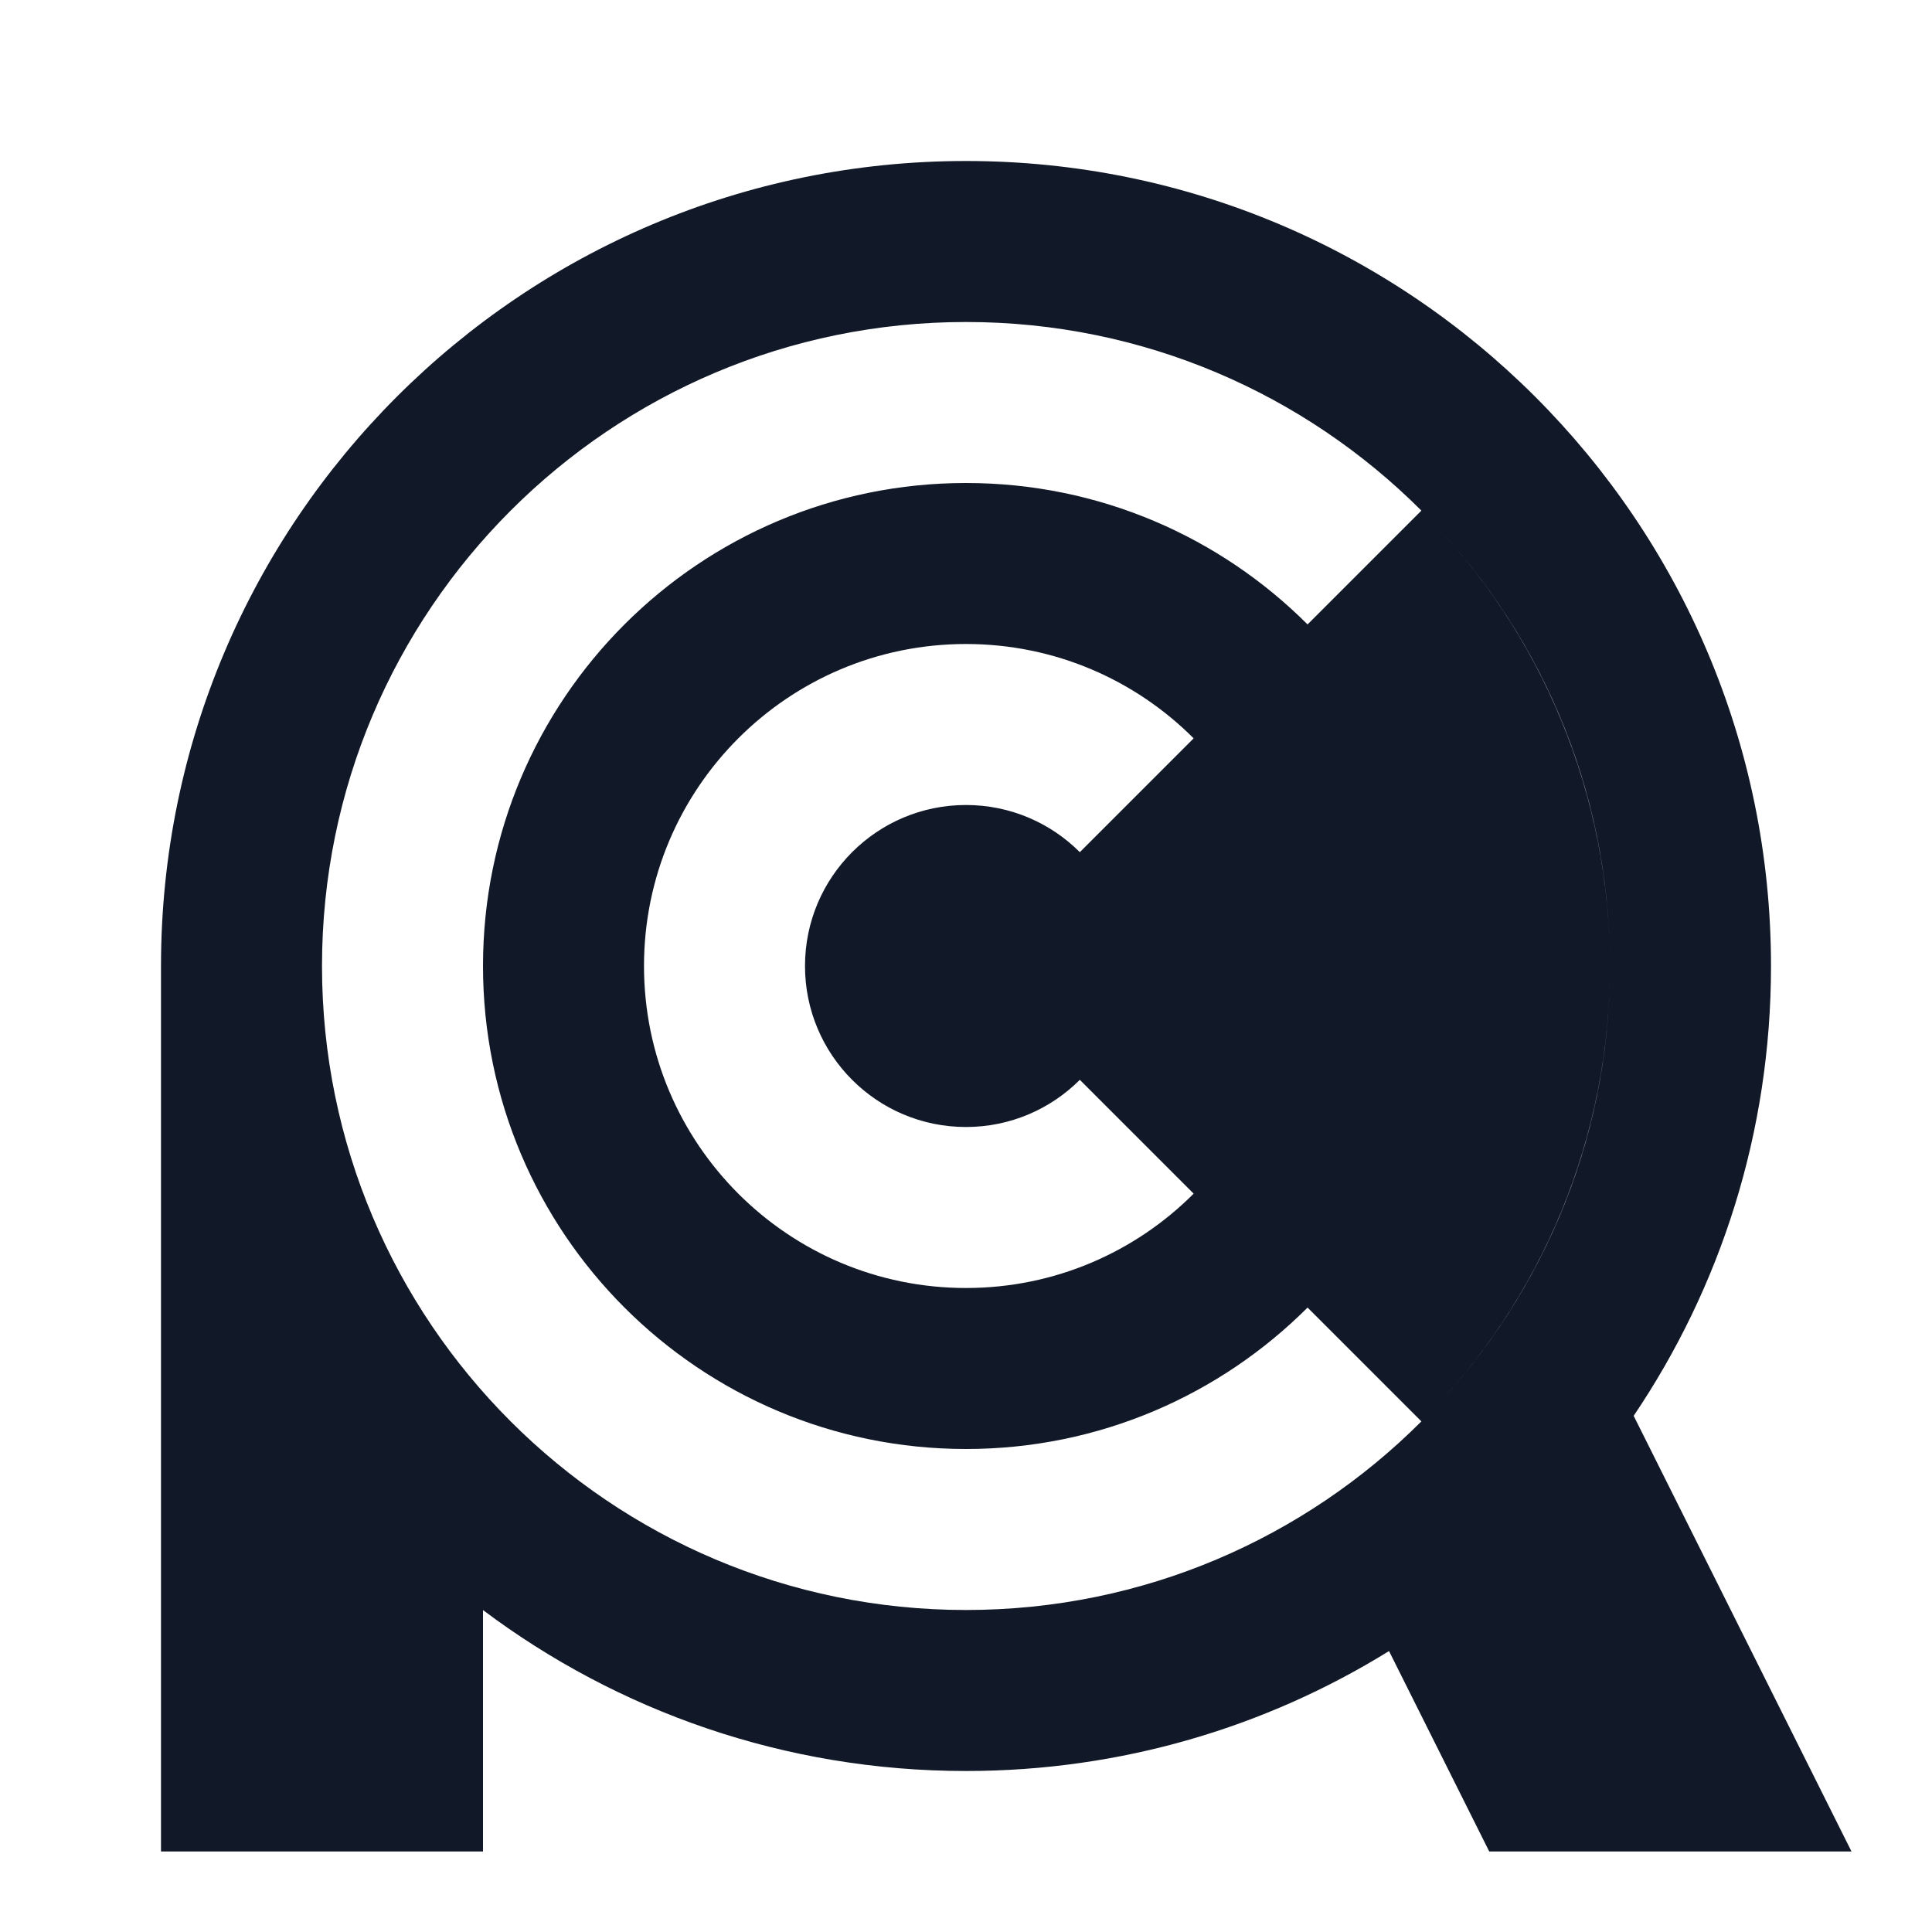 <svg width="24" height="24" viewBox="0 0 24 24" fill="none" xmlns="http://www.w3.org/2000/svg">
<path fill-rule="evenodd" clip-rule="evenodd" d="M22 12C22 14.07 21.371 15.993 20.294 17.588L23 23H18.5L17.255 20.51C15.728 21.455 13.928 22 12 22C9.749 22 7.671 21.256 6 20.001V23H2V12C2 6.477 6.477 2 12 2C17.523 2 22 6.477 22 12ZM20 12C20 14.209 19.105 16.209 17.657 17.657C18.4 16.914 18.989 16.032 19.391 15.062C19.793 14.091 20 13.051 20 12ZM17.657 6.343C19.105 7.791 20 9.791 20 12C20 10.949 19.793 9.909 19.391 8.939C18.989 7.968 18.4 7.086 17.657 6.343ZM17.657 6.343C16.209 4.895 14.209 4 12 4C7.582 4 4 7.582 4 12C4 16.418 7.582 20 12 20C14.209 20 16.209 19.105 17.657 17.657L16.243 16.243C15.157 17.328 13.657 18 12 18C8.686 18 6 15.314 6 12C6 8.686 8.686 6 12 6C13.657 6 15.157 6.672 16.243 7.757L17.657 6.343ZM12 8C13.105 8 14.105 8.448 14.828 9.172L13.414 10.586C13.052 10.224 12.552 10 12 10C10.895 10 10 10.895 10 12C10 13.105 10.895 14 12 14C12.552 14 13.052 13.776 13.414 13.414L14.828 14.828C14.105 15.552 13.105 16 12 16C9.791 16 8 14.209 8 12C8 9.791 9.791 8 12 8Z" fill="#111827"/>
</svg>
